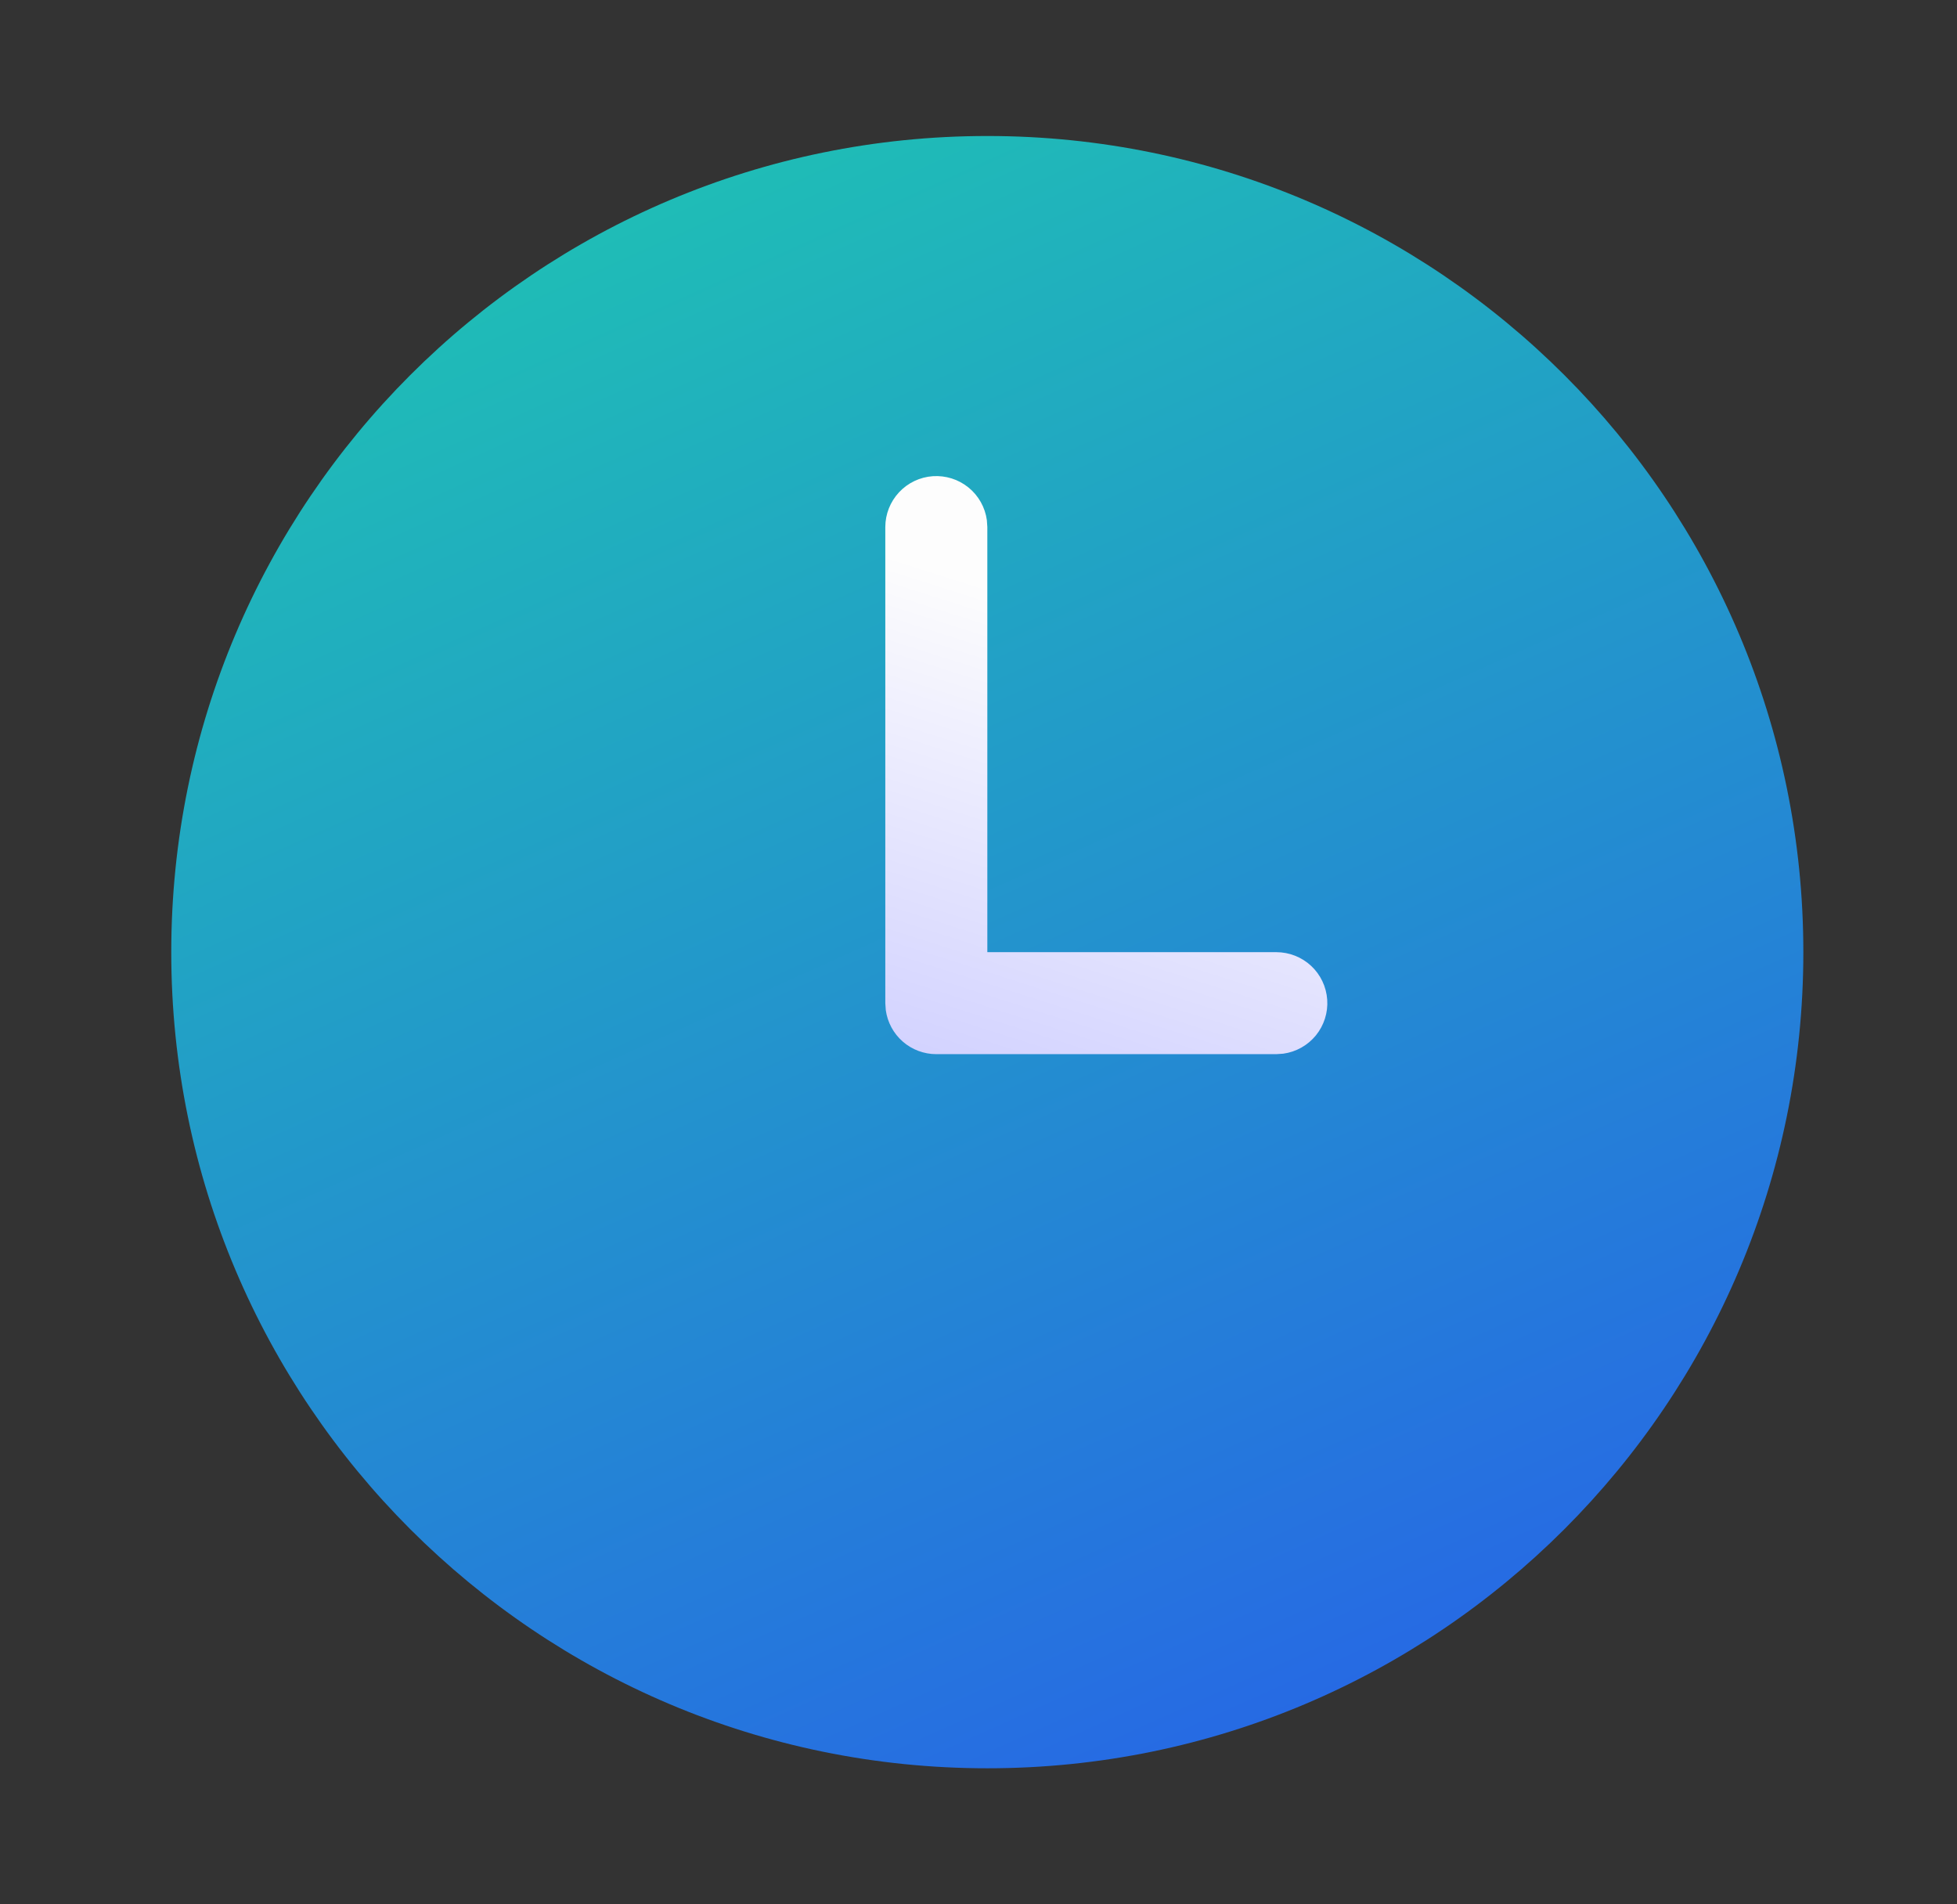 <svg width="37" height="36" viewBox="0 0 37 36" fill="none" xmlns="http://www.w3.org/2000/svg">
<rect x="0" y="0" width="37" height="36" fill="#333333" stroke="none"/>
<path d="M18.667 2.571C10.146 2.571 3.238 9.479 3.238 18C3.238 26.52 10.146 33.428 18.667 33.428C27.187 33.428 34.095 26.52 34.095 18C34.095 9.479 27.187 2.571 18.667 2.571Z" fill="url(#paint0_linear_5377_4385)"/>
<path d="M18.658 9.833C18.625 9.591 18.501 9.37 18.311 9.216C18.122 9.062 17.881 8.986 17.637 9.002C17.393 9.019 17.165 9.127 16.998 9.306C16.831 9.485 16.738 9.72 16.738 9.964V18.964L16.747 19.095C16.779 19.326 16.893 19.538 17.069 19.691C17.244 19.844 17.47 19.928 17.703 19.928H24.131L24.262 19.919C24.504 19.886 24.725 19.762 24.879 19.573C25.033 19.383 25.11 19.142 25.093 18.898C25.076 18.654 24.968 18.426 24.789 18.259C24.611 18.093 24.375 18 24.131 18H18.667V9.964L18.658 9.833Z" fill="url(#paint1_linear_5377_4385)"/>
<defs>
<linearGradient id="paint0_linear_5377_4385" x1="8.381" y1="0.857" x2="23.81" y2="35.142" gradientUnits="userSpaceOnUse">
<stop stop-color="#1EC8B0"/>
<stop offset="1" stop-color="#2764E7"/>
</linearGradient>
<linearGradient id="paint1_linear_5377_4385" x1="17.47" y1="10.672" x2="14.693" y2="19.406" gradientUnits="userSpaceOnUse">
<stop stop-color="#FDFDFD"/>
<stop offset="1" stop-color="#D1D1FF"/>
</linearGradient>
</defs>
</svg>
